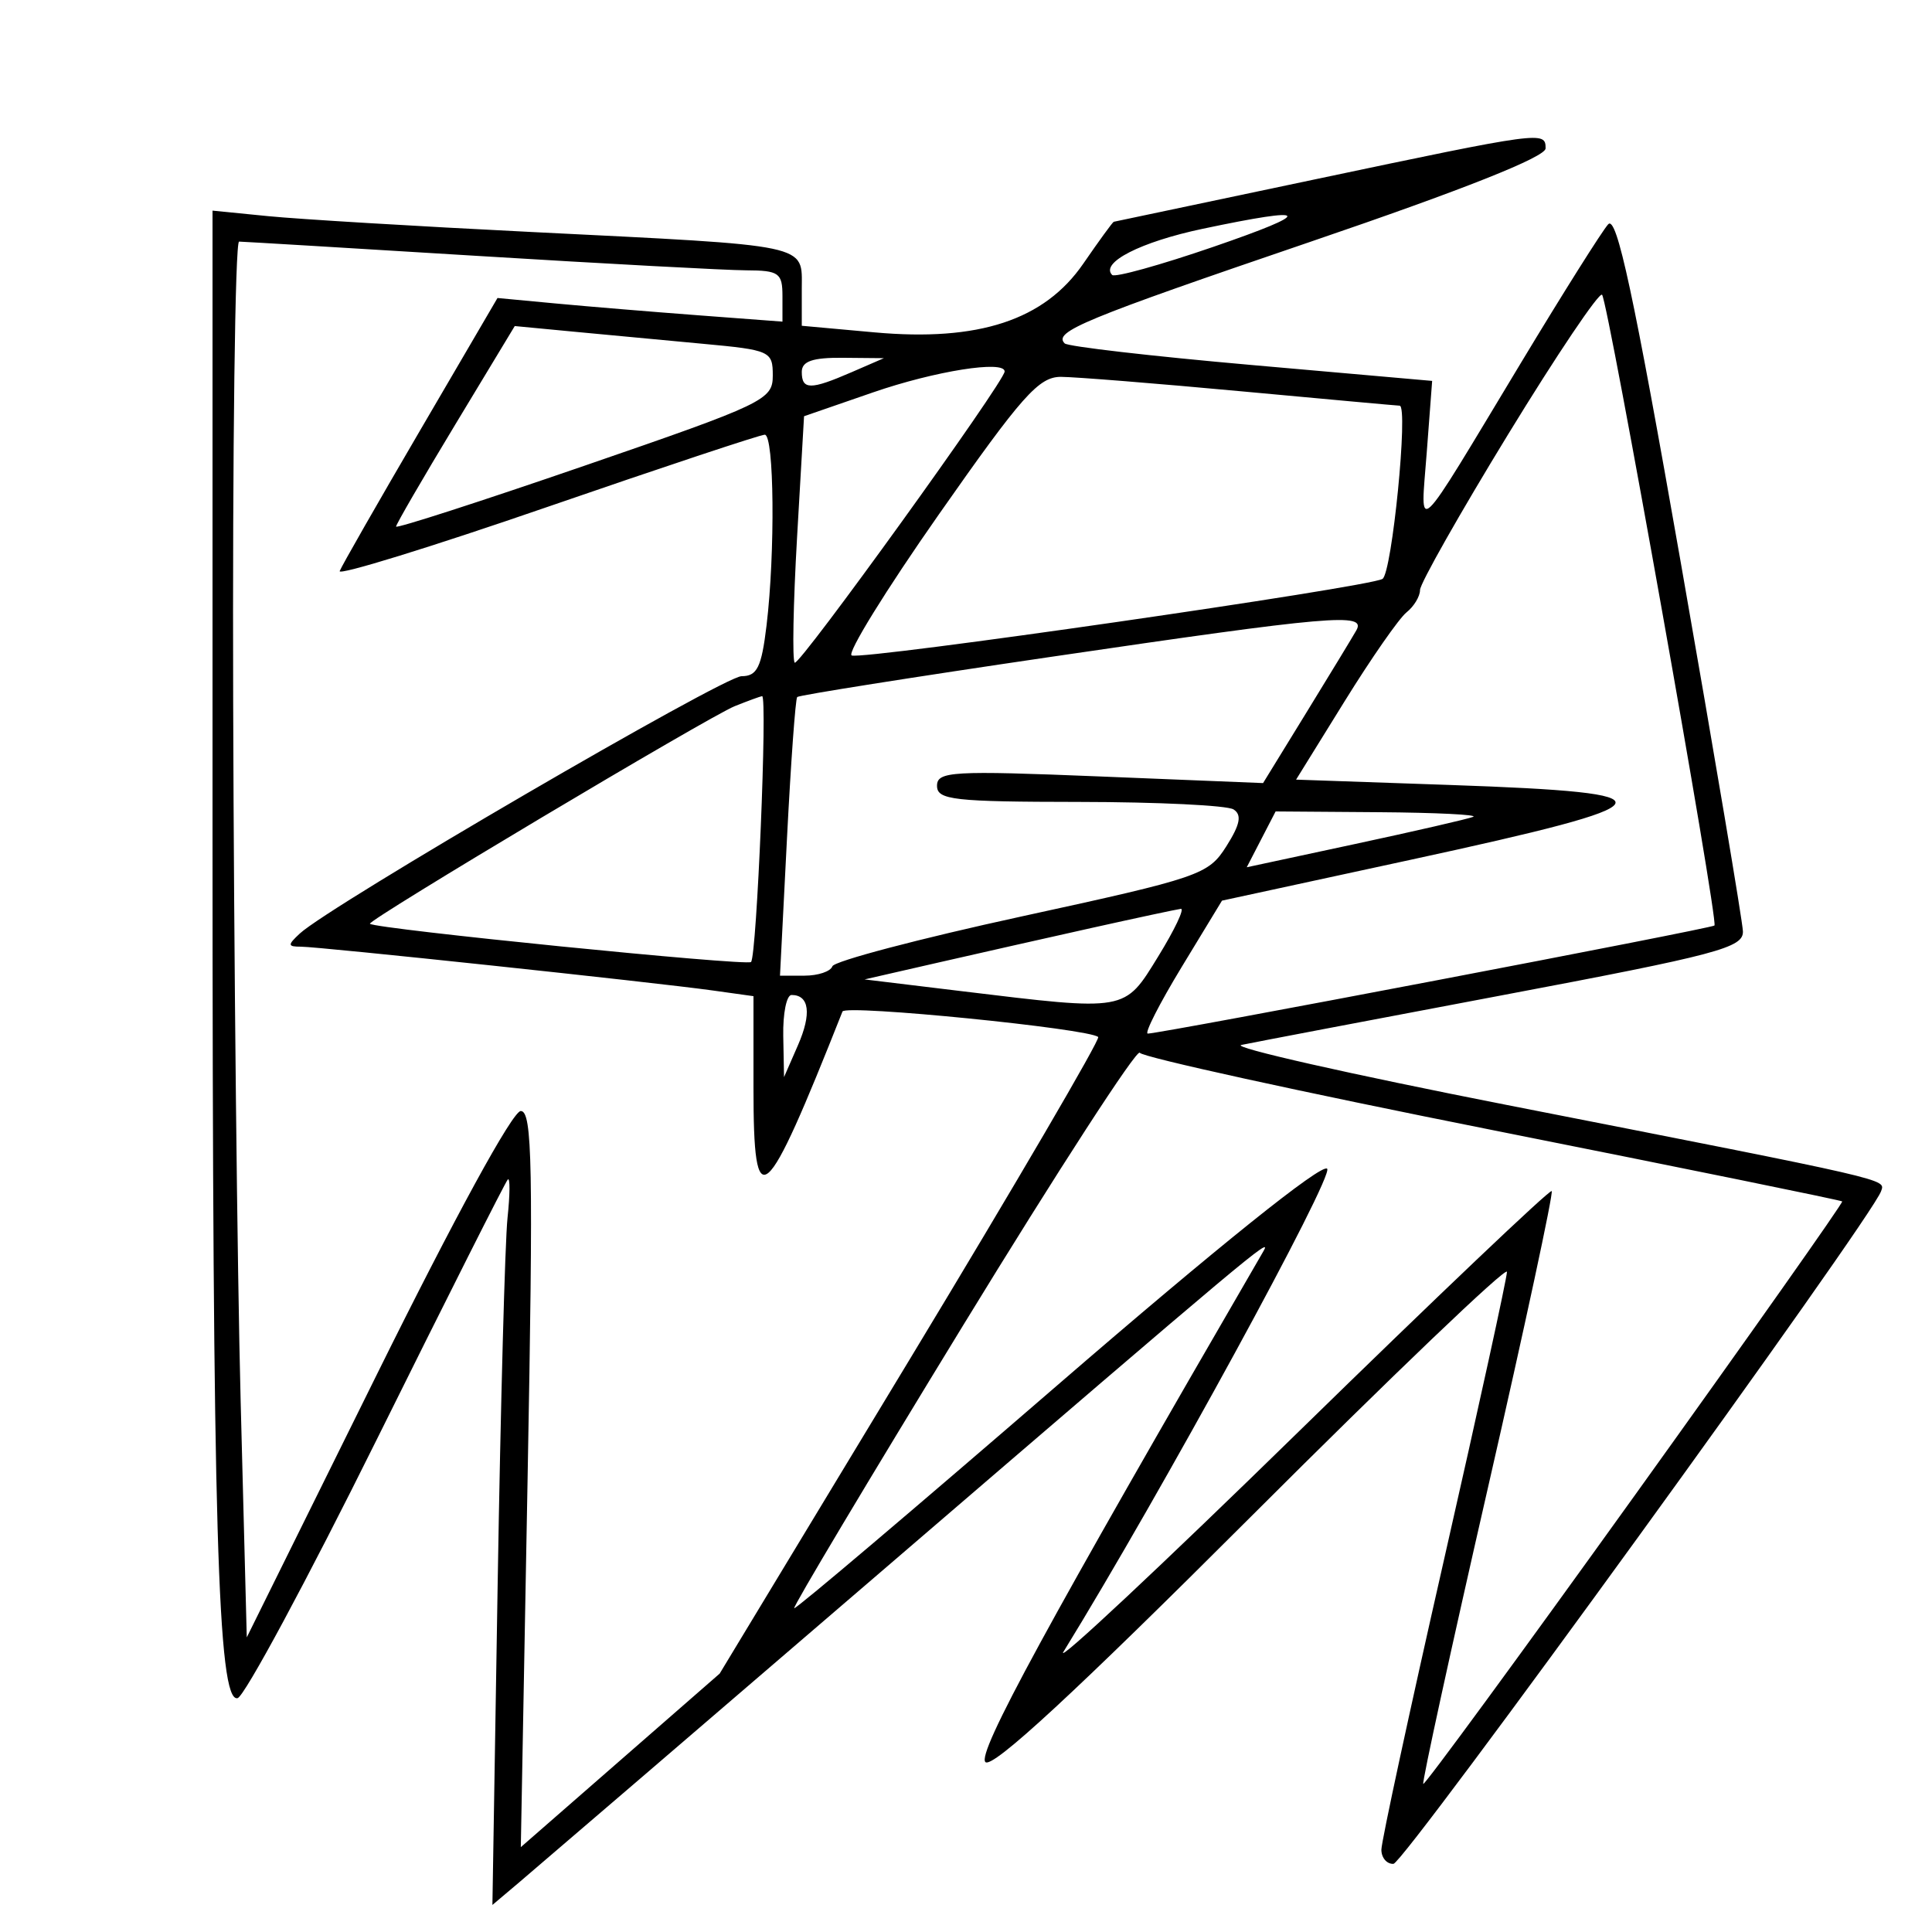 <svg xmlns="http://www.w3.org/2000/svg" width="200" height="200" viewBox="0 0 200 200" version="1.1">
	<path d="M 136 18.594 C 124.725 20.971, 115.409 22.935, 115.298 22.958 C 115.187 22.981, 113.769 24.929, 112.147 27.286 C 108.120 33.140, 101.307 35.383, 90.523 34.406 L 83 33.724 83 29.907 C 83 25.213, 84.202 25.466, 55 24.015 C 43.175 23.428, 30.913 22.690, 27.750 22.375 L 22 21.804 22 86.745 C 22 157.883, 22.535 176.264, 24.593 175.793 C 25.298 175.632, 31.781 163.584, 39.001 149.020 C 46.221 134.455, 52.326 122.341, 52.568 122.099 C 52.810 121.856, 52.797 123.647, 52.538 126.079 C 52.279 128.511, 51.821 145.508, 51.520 163.850 L 50.974 197.200 53.756 194.850 C 55.286 193.558, 72.507 178.775, 92.025 162 C 129.670 129.644, 131.714 127.932, 130.804 129.500 C 108.372 168.167, 101.110 181.510, 102.009 182.409 C 102.721 183.121, 111.286 175.205, 129.521 156.979 C 144.085 142.423, 156 131.030, 156 131.661 C 156 132.292, 153.075 145.668, 149.500 161.386 C 145.925 177.104, 143 190.647, 143 191.482 C 143 192.317, 143.563 192.976, 144.250 192.946 C 145.364 192.897, 193.813 126.061, 194.732 123.305 C 195.153 122.040, 196.211 122.284, 156 114.388 C 139.775 111.203, 127.400 108.405, 128.500 108.173 C 129.600 107.940, 141.750 105.625, 155.500 103.029 C 177.871 98.806, 180.492 98.109, 180.426 96.405 C 180.385 95.357, 177.490 78.174, 173.991 58.220 C 169.115 30.408, 167.361 22.239, 166.477 23.220 C 165.842 23.924, 161.796 30.350, 157.486 37.500 C 146.175 56.264, 147.046 55.433, 147.696 46.841 L 148.256 39.431 129.527 37.781 C 119.226 36.874, 110.536 35.869, 110.216 35.549 C 109.010 34.343, 112.128 33.054, 135.750 24.997 C 151.510 19.622, 160 16.249, 160 15.363 C 160 13.557, 159.704 13.596, 136 18.594 M 124.500 23.685 C 118.086 25.039, 113.861 27.195, 115.132 28.465 C 115.413 28.747, 120.112 27.442, 125.572 25.565 C 136.176 21.919, 135.821 21.296, 124.500 23.685 M 24.138 72.750 C 24.213 99.013, 24.561 131.525, 24.911 145 L 25.546 169.500 39.023 142.263 C 47.079 125.982, 53.067 115.021, 53.908 115.013 C 55.108 115.002, 55.213 120.666, 54.616 153.108 L 53.914 191.216 64.207 182.233 L 74.500 173.250 94.301 140.509 C 105.192 122.502, 113.915 107.582, 113.686 107.353 C 112.819 106.485, 87.511 103.961, 87.213 104.712 C 79.122 125.144, 78 126.110, 78 112.645 L 78 103.123 73.750 102.530 C 67.667 101.682, 33.046 98, 31.157 98 C 29.769 98, 29.754 97.830, 31.036 96.638 C 34.143 93.749, 74.911 70, 76.765 70 C 78.378 70, 78.832 69.080, 79.352 64.750 C 80.258 57.203, 80.145 45, 79.168 45 C 78.710 45, 68.547 48.378, 56.583 52.506 C 44.618 56.634, 34.980 59.608, 35.165 59.116 C 35.349 58.623, 39.100 52.061, 43.500 44.534 L 51.500 30.849 57.500 31.413 C 60.800 31.723, 67.438 32.274, 72.250 32.636 L 81 33.295 81 30.648 C 81 28.258, 80.635 27.998, 77.250 27.984 C 75.188 27.976, 62.700 27.305, 49.500 26.495 C 36.300 25.684, 25.163 25.016, 24.750 25.011 C 24.337 25.005, 24.062 46.487, 24.138 72.750 M 156.148 44.919 C 151.117 53.146, 147 60.417, 147 61.078 C 147 61.739, 146.372 62.779, 145.604 63.390 C 144.836 64, 141.950 68.147, 139.189 72.604 L 134.170 80.707 150.160 81.262 C 173.848 82.084, 173.304 83.097, 146 89.011 L 126.500 93.234 122.319 100.117 C 120.020 103.903, 118.445 106.999, 118.819 106.997 C 120.166 106.992, 177.223 96.109, 177.482 95.808 C 177.900 95.322, 166.460 31.127, 165.846 30.513 C 165.544 30.210, 161.179 36.693, 156.148 44.919 M 47.144 43.923 C 43.765 49.517, 41 54.281, 41 54.511 C 41 54.740, 49.774 51.907, 60.498 48.214 C 79.160 41.788, 79.997 41.387, 79.998 38.879 C 80 36.354, 79.736 36.234, 72.750 35.588 C 68.763 35.219, 62.752 34.655, 59.394 34.335 L 53.287 33.753 47.144 43.923 M 83 38.500 C 83 40.373, 83.895 40.380, 88.135 38.539 L 91.500 37.078 87.250 37.039 C 84.121 37.010, 83 37.396, 83 38.500 M 90.368 40.623 L 83.235 43.088 82.513 55.606 C 82.116 62.492, 82.006 68.339, 82.268 68.601 C 82.705 69.038, 104 39.499, 104 38.456 C 104 37.260, 96.775 38.409, 90.368 40.623 M 97.191 53.250 C 91.702 61.088, 87.642 67.659, 88.168 67.854 C 89.448 68.328, 141.727 60.787, 143.116 59.928 C 144.102 59.319, 145.815 42.006, 144.891 41.996 C 144.676 41.994, 137.300 41.324, 128.500 40.508 C 119.700 39.692, 111.301 39.018, 109.835 39.012 C 107.536 39.002, 105.802 40.955, 97.191 53.250 M 108.677 68.015 C 94.475 70.103, 82.707 71.967, 82.526 72.156 C 82.345 72.345, 81.870 78.912, 81.470 86.750 L 80.744 101 83.288 101 C 84.688 101, 85.983 100.564, 86.167 100.031 C 86.350 99.498, 95.165 97.175, 105.755 94.869 C 124.245 90.842, 125.086 90.554, 126.949 87.612 C 128.383 85.346, 128.577 84.351, 127.694 83.790 C 127.037 83.372, 119.862 83.024, 111.750 83.015 C 98.705 83.002, 97 82.809, 97 81.347 C 97 79.848, 98.572 79.758, 113.876 80.379 L 130.753 81.064 135.227 73.782 C 137.688 69.777, 140.020 65.938, 140.410 65.250 C 141.452 63.411, 137.872 63.723, 108.677 68.015 M 76.069 73.098 C 73.401 74.164, 37.966 95.300, 38.296 95.628 C 38.834 96.164, 77.309 100.024, 77.747 99.586 C 78.341 98.992, 79.465 71.971, 78.892 72.063 C 78.676 72.098, 77.406 72.564, 76.069 73.098 M 130.557 86.889 L 129.063 89.779 140.282 87.370 C 146.452 86.046, 151.950 84.781, 152.500 84.560 C 153.050 84.339, 148.674 84.122, 142.776 84.079 L 132.051 84 130.557 86.889 M 113 96.062 C 108.325 97.104, 101.125 98.729, 97 99.673 L 89.500 101.389 99.500 102.600 C 116.735 104.686, 116.366 104.751, 119.905 99 C 121.597 96.250, 122.648 94.038, 122.241 94.084 C 121.833 94.131, 117.675 95.021, 113 96.062 M 81.082 107.250 L 81.163 111.500 82.607 108.195 C 84.030 104.937, 83.782 103, 81.941 103 C 81.423 103, 81.037 104.912, 81.082 107.250 M 99.701 137.204 C 89.927 153.187, 82.059 166.363, 82.215 166.484 C 82.372 166.604, 94.641 156.208, 109.479 143.381 C 126.050 129.057, 136.817 120.417, 137.386 120.986 C 138.126 121.726, 120.215 154.540, 110.085 171 C 109.239 172.375, 120.187 162.126, 134.414 148.224 C 148.641 134.322, 160.439 123.106, 160.631 123.298 C 160.823 123.490, 157.851 137.318, 154.027 154.027 C 150.202 170.735, 147.191 184.524, 147.336 184.669 C 147.480 184.814, 157.346 171.354, 169.260 154.760 C 181.173 138.165, 190.823 124.490, 190.704 124.370 C 190.584 124.251, 174.291 120.928, 154.496 116.985 C 134.701 113.043, 118.272 109.441, 117.988 108.981 C 117.704 108.521, 109.474 121.221, 99.701 137.204" stroke="none" fill="black" fill-rule="evenodd"/>
</svg>